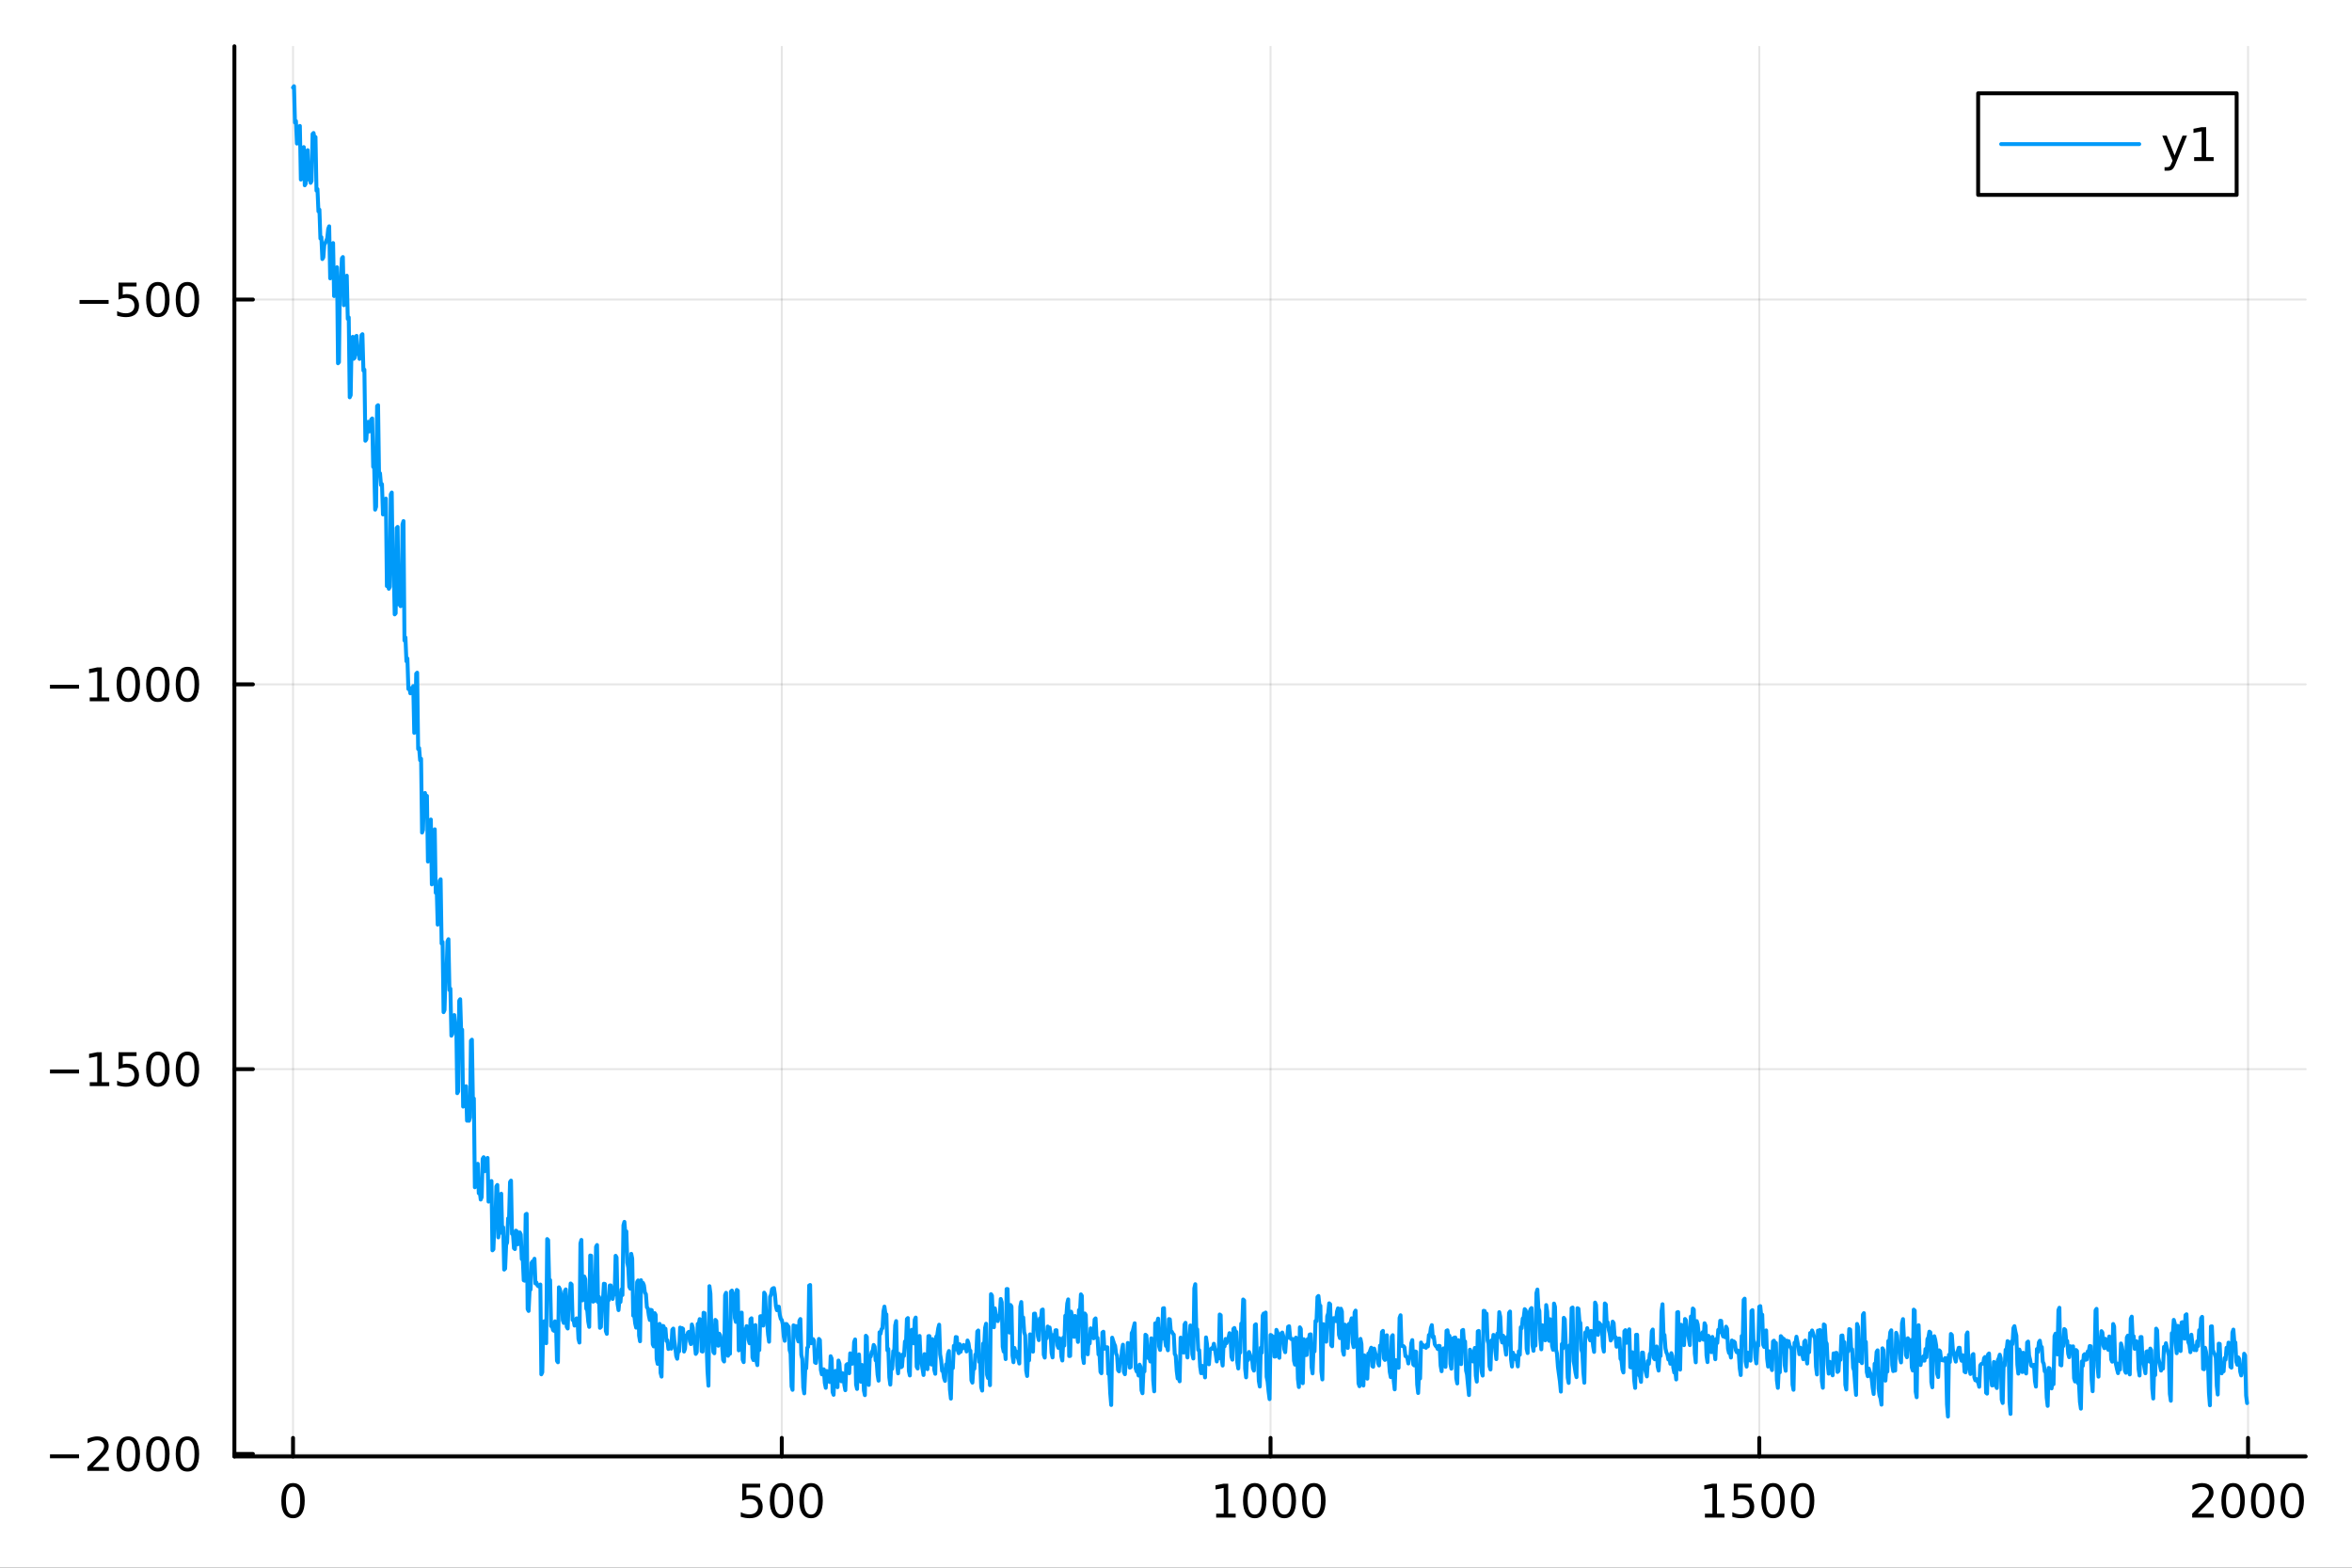 <?xml version="1.0" encoding="utf-8"?>
<svg xmlns="http://www.w3.org/2000/svg" xmlns:xlink="http://www.w3.org/1999/xlink" width="600" height="400" viewBox="0 0 2400 1600">
<rect x="0" y="0" width="2400" height="1600" fill="#333333" stroke="none"/>
<defs>
  <clipPath id="clip250">
    <rect x="0" y="0" width="2400" height="1600"/>
  </clipPath>
</defs>
<path clip-path="url(#clip250)" d="M0 1600 L2400 1600 L2400 0 L0 0  Z" fill="#ffffff" fill-rule="evenodd" fill-opacity="1"/>
<defs>
  <clipPath id="clip251">
    <rect x="480" y="0" width="1681" height="1600"/>
  </clipPath>
</defs>
<path clip-path="url(#clip250)" d="M239.19 1486.45 L2352.76 1486.45 L2352.76 47.244 L239.19 47.244  Z" fill="#ffffff" fill-rule="evenodd" fill-opacity="1"/>
<defs>
  <clipPath id="clip252">
    <rect x="239" y="47" width="2115" height="1440"/>
  </clipPath>
</defs>
<polyline clip-path="url(#clip252)" style="stroke:#000000; stroke-linecap:round; stroke-linejoin:round; stroke-width:2; stroke-opacity:0.1; fill:none" points="299.008,1486.45 299.008,47.244 "/>
<polyline clip-path="url(#clip252)" style="stroke:#000000; stroke-linecap:round; stroke-linejoin:round; stroke-width:2; stroke-opacity:0.1; fill:none" points="797.74,1486.45 797.74,47.244 "/>
<polyline clip-path="url(#clip252)" style="stroke:#000000; stroke-linecap:round; stroke-linejoin:round; stroke-width:2; stroke-opacity:0.1; fill:none" points="1296.47,1486.45 1296.47,47.244 "/>
<polyline clip-path="url(#clip252)" style="stroke:#000000; stroke-linecap:round; stroke-linejoin:round; stroke-width:2; stroke-opacity:0.1; fill:none" points="1795.2,1486.45 1795.2,47.244 "/>
<polyline clip-path="url(#clip252)" style="stroke:#000000; stroke-linecap:round; stroke-linejoin:round; stroke-width:2; stroke-opacity:0.1; fill:none" points="2293.94,1486.45 2293.94,47.244 "/>
<polyline clip-path="url(#clip250)" style="stroke:#000000; stroke-linecap:round; stroke-linejoin:round; stroke-width:4; stroke-opacity:1; fill:none" points="239.19,1486.45 2352.76,1486.45 "/>
<polyline clip-path="url(#clip250)" style="stroke:#000000; stroke-linecap:round; stroke-linejoin:round; stroke-width:4; stroke-opacity:1; fill:none" points="299.008,1486.45 299.008,1467.55 "/>
<polyline clip-path="url(#clip250)" style="stroke:#000000; stroke-linecap:round; stroke-linejoin:round; stroke-width:4; stroke-opacity:1; fill:none" points="797.74,1486.45 797.74,1467.55 "/>
<polyline clip-path="url(#clip250)" style="stroke:#000000; stroke-linecap:round; stroke-linejoin:round; stroke-width:4; stroke-opacity:1; fill:none" points="1296.47,1486.45 1296.47,1467.55 "/>
<polyline clip-path="url(#clip250)" style="stroke:#000000; stroke-linecap:round; stroke-linejoin:round; stroke-width:4; stroke-opacity:1; fill:none" points="1795.2,1486.45 1795.2,1467.55 "/>
<polyline clip-path="url(#clip250)" style="stroke:#000000; stroke-linecap:round; stroke-linejoin:round; stroke-width:4; stroke-opacity:1; fill:none" points="2293.94,1486.45 2293.94,1467.55 "/>
<path clip-path="url(#clip250)" d="M299.008 1517.37 Q295.397 1517.37 293.568 1520.93 Q291.763 1524.47 291.763 1531.6 Q291.763 1538.71 293.568 1542.27 Q295.397 1545.82 299.008 1545.82 Q302.643 1545.82 304.448 1542.27 Q306.277 1538.71 306.277 1531.6 Q306.277 1524.47 304.448 1520.93 Q302.643 1517.37 299.008 1517.37 M299.008 1513.66 Q304.818 1513.66 307.874 1518.27 Q310.953 1522.85 310.953 1531.6 Q310.953 1540.33 307.874 1544.94 Q304.818 1549.52 299.008 1549.52 Q293.198 1549.52 290.119 1544.94 Q287.064 1540.33 287.064 1531.6 Q287.064 1522.85 290.119 1518.27 Q293.198 1513.66 299.008 1513.66 Z" fill="#000000" fill-rule="nonzero" fill-opacity="1" /><path clip-path="url(#clip250)" d="M757.358 1514.29 L775.715 1514.29 L775.715 1518.22 L761.641 1518.22 L761.641 1526.7 Q762.659 1526.35 763.678 1526.19 Q764.696 1526 765.715 1526 Q771.502 1526 774.881 1529.17 Q778.261 1532.34 778.261 1537.76 Q778.261 1543.34 774.789 1546.44 Q771.317 1549.52 764.997 1549.52 Q762.821 1549.52 760.553 1549.15 Q758.307 1548.78 755.9 1548.04 L755.9 1543.34 Q757.983 1544.47 760.206 1545.03 Q762.428 1545.58 764.905 1545.58 Q768.909 1545.58 771.247 1543.48 Q773.585 1541.37 773.585 1537.76 Q773.585 1534.15 771.247 1532.04 Q768.909 1529.94 764.905 1529.94 Q763.03 1529.94 761.155 1530.35 Q759.303 1530.77 757.358 1531.65 L757.358 1514.29 Z" fill="#000000" fill-rule="nonzero" fill-opacity="1" /><path clip-path="url(#clip250)" d="M797.474 1517.37 Q793.863 1517.37 792.034 1520.93 Q790.229 1524.47 790.229 1531.6 Q790.229 1538.71 792.034 1542.27 Q793.863 1545.82 797.474 1545.82 Q801.108 1545.82 802.914 1542.27 Q804.742 1538.71 804.742 1531.6 Q804.742 1524.47 802.914 1520.93 Q801.108 1517.37 797.474 1517.37 M797.474 1513.66 Q803.284 1513.66 806.34 1518.27 Q809.418 1522.85 809.418 1531.6 Q809.418 1540.33 806.34 1544.94 Q803.284 1549.52 797.474 1549.52 Q791.664 1549.52 788.585 1544.94 Q785.529 1540.33 785.529 1531.6 Q785.529 1522.85 788.585 1518.27 Q791.664 1513.66 797.474 1513.66 Z" fill="#000000" fill-rule="nonzero" fill-opacity="1" /><path clip-path="url(#clip250)" d="M827.636 1517.37 Q824.025 1517.37 822.196 1520.93 Q820.39 1524.47 820.39 1531.6 Q820.39 1538.71 822.196 1542.27 Q824.025 1545.82 827.636 1545.82 Q831.27 1545.82 833.076 1542.27 Q834.904 1538.71 834.904 1531.6 Q834.904 1524.47 833.076 1520.93 Q831.27 1517.37 827.636 1517.37 M827.636 1513.66 Q833.446 1513.66 836.501 1518.27 Q839.58 1522.85 839.58 1531.6 Q839.58 1540.33 836.501 1544.94 Q833.446 1549.52 827.636 1549.52 Q821.826 1549.52 818.747 1544.94 Q815.691 1540.33 815.691 1531.6 Q815.691 1522.85 818.747 1518.27 Q821.826 1513.66 827.636 1513.66 Z" fill="#000000" fill-rule="nonzero" fill-opacity="1" /><path clip-path="url(#clip250)" d="M1241 1544.91 L1248.64 1544.91 L1248.64 1518.55 L1240.33 1520.21 L1240.33 1515.95 L1248.59 1514.29 L1253.27 1514.29 L1253.27 1544.91 L1260.9 1544.91 L1260.9 1548.85 L1241 1548.85 L1241 1544.91 Z" fill="#000000" fill-rule="nonzero" fill-opacity="1" /><path clip-path="url(#clip250)" d="M1280.35 1517.37 Q1276.74 1517.37 1274.91 1520.93 Q1273.1 1524.47 1273.1 1531.6 Q1273.1 1538.71 1274.91 1542.27 Q1276.74 1545.82 1280.35 1545.82 Q1283.98 1545.82 1285.79 1542.27 Q1287.62 1538.71 1287.62 1531.6 Q1287.62 1524.47 1285.79 1520.93 Q1283.98 1517.37 1280.35 1517.37 M1280.35 1513.66 Q1286.16 1513.66 1289.21 1518.27 Q1292.29 1522.85 1292.29 1531.6 Q1292.29 1540.33 1289.21 1544.94 Q1286.16 1549.52 1280.35 1549.52 Q1274.54 1549.52 1271.46 1544.94 Q1268.4 1540.33 1268.4 1531.6 Q1268.4 1522.85 1271.46 1518.27 Q1274.54 1513.66 1280.35 1513.66 Z" fill="#000000" fill-rule="nonzero" fill-opacity="1" /><path clip-path="url(#clip250)" d="M1310.51 1517.37 Q1306.9 1517.37 1305.07 1520.93 Q1303.27 1524.47 1303.27 1531.6 Q1303.27 1538.71 1305.07 1542.27 Q1306.9 1545.82 1310.51 1545.82 Q1314.15 1545.82 1315.95 1542.27 Q1317.78 1538.71 1317.78 1531.6 Q1317.78 1524.47 1315.95 1520.93 Q1314.15 1517.37 1310.51 1517.37 M1310.51 1513.66 Q1316.32 1513.66 1319.38 1518.27 Q1322.46 1522.85 1322.46 1531.6 Q1322.46 1540.33 1319.38 1544.94 Q1316.32 1549.52 1310.51 1549.52 Q1304.7 1549.52 1301.62 1544.94 Q1298.57 1540.33 1298.57 1531.6 Q1298.57 1522.85 1301.62 1518.27 Q1304.7 1513.66 1310.51 1513.66 Z" fill="#000000" fill-rule="nonzero" fill-opacity="1" /><path clip-path="url(#clip250)" d="M1340.67 1517.37 Q1337.06 1517.37 1335.23 1520.93 Q1333.43 1524.47 1333.43 1531.6 Q1333.43 1538.71 1335.23 1542.27 Q1337.06 1545.82 1340.67 1545.82 Q1344.31 1545.82 1346.11 1542.27 Q1347.94 1538.71 1347.94 1531.6 Q1347.94 1524.47 1346.11 1520.93 Q1344.31 1517.37 1340.67 1517.37 M1340.67 1513.66 Q1346.48 1513.66 1349.54 1518.27 Q1352.62 1522.85 1352.62 1531.6 Q1352.62 1540.33 1349.54 1544.94 Q1346.48 1549.52 1340.67 1549.52 Q1334.86 1549.52 1331.78 1544.94 Q1328.73 1540.33 1328.73 1531.6 Q1328.73 1522.85 1331.78 1518.27 Q1334.86 1513.66 1340.67 1513.66 Z" fill="#000000" fill-rule="nonzero" fill-opacity="1" /><path clip-path="url(#clip250)" d="M1739.73 1544.91 L1747.37 1544.91 L1747.37 1518.55 L1739.06 1520.21 L1739.06 1515.95 L1747.32 1514.29 L1752 1514.29 L1752 1544.91 L1759.64 1544.91 L1759.64 1548.85 L1739.73 1548.85 L1739.73 1544.91 Z" fill="#000000" fill-rule="nonzero" fill-opacity="1" /><path clip-path="url(#clip250)" d="M1769.13 1514.29 L1787.48 1514.29 L1787.48 1518.22 L1773.41 1518.22 L1773.41 1526.7 Q1774.43 1526.35 1775.45 1526.19 Q1776.47 1526 1777.48 1526 Q1783.27 1526 1786.65 1529.17 Q1790.03 1532.34 1790.03 1537.76 Q1790.03 1543.34 1786.56 1546.44 Q1783.09 1549.52 1776.77 1549.52 Q1774.59 1549.52 1772.32 1549.15 Q1770.08 1548.78 1767.67 1548.04 L1767.67 1543.34 Q1769.75 1544.47 1771.97 1545.03 Q1774.2 1545.58 1776.67 1545.58 Q1780.68 1545.58 1783.02 1543.48 Q1785.35 1541.37 1785.35 1537.76 Q1785.35 1534.15 1783.02 1532.04 Q1780.68 1529.94 1776.67 1529.94 Q1774.8 1529.94 1772.92 1530.35 Q1771.07 1530.77 1769.13 1531.65 L1769.13 1514.29 Z" fill="#000000" fill-rule="nonzero" fill-opacity="1" /><path clip-path="url(#clip250)" d="M1809.24 1517.37 Q1805.63 1517.37 1803.8 1520.93 Q1802 1524.47 1802 1531.6 Q1802 1538.71 1803.8 1542.27 Q1805.63 1545.82 1809.24 1545.82 Q1812.88 1545.82 1814.68 1542.27 Q1816.51 1538.71 1816.51 1531.6 Q1816.51 1524.47 1814.68 1520.93 Q1812.88 1517.37 1809.24 1517.37 M1809.24 1513.66 Q1815.05 1513.66 1818.11 1518.27 Q1821.19 1522.85 1821.19 1531.6 Q1821.19 1540.33 1818.11 1544.94 Q1815.05 1549.52 1809.24 1549.52 Q1803.43 1549.52 1800.35 1544.94 Q1797.3 1540.33 1797.3 1531.6 Q1797.3 1522.85 1800.35 1518.27 Q1803.43 1513.66 1809.24 1513.66 Z" fill="#000000" fill-rule="nonzero" fill-opacity="1" /><path clip-path="url(#clip250)" d="M1839.4 1517.37 Q1835.79 1517.37 1833.97 1520.93 Q1832.16 1524.47 1832.16 1531.6 Q1832.16 1538.71 1833.97 1542.27 Q1835.79 1545.82 1839.4 1545.82 Q1843.04 1545.82 1844.84 1542.27 Q1846.67 1538.71 1846.67 1531.6 Q1846.67 1524.47 1844.84 1520.93 Q1843.04 1517.37 1839.4 1517.37 M1839.4 1513.66 Q1845.21 1513.66 1848.27 1518.27 Q1851.35 1522.85 1851.35 1531.6 Q1851.35 1540.33 1848.27 1544.94 Q1845.21 1549.52 1839.4 1549.52 Q1833.59 1549.52 1830.52 1544.94 Q1827.46 1540.33 1827.46 1531.6 Q1827.46 1522.85 1830.52 1518.27 Q1833.59 1513.66 1839.4 1513.66 Z" fill="#000000" fill-rule="nonzero" fill-opacity="1" /><path clip-path="url(#clip250)" d="M2242.55 1544.91 L2258.87 1544.91 L2258.87 1548.85 L2236.92 1548.85 L2236.92 1544.91 Q2239.58 1542.16 2244.17 1537.53 Q2248.77 1532.88 2249.95 1531.53 Q2252.2 1529.01 2253.08 1527.27 Q2253.98 1525.51 2253.98 1523.82 Q2253.98 1521.07 2252.04 1519.33 Q2250.12 1517.6 2247.01 1517.6 Q2244.82 1517.6 2242.36 1518.36 Q2239.93 1519.13 2237.15 1520.68 L2237.15 1515.95 Q2239.98 1514.82 2242.43 1514.24 Q2244.88 1513.66 2246.92 1513.66 Q2252.29 1513.66 2255.49 1516.35 Q2258.68 1519.03 2258.68 1523.52 Q2258.68 1525.65 2257.87 1527.57 Q2257.08 1529.47 2254.98 1532.07 Q2254.4 1532.74 2251.3 1535.95 Q2248.19 1539.15 2242.55 1544.91 Z" fill="#000000" fill-rule="nonzero" fill-opacity="1" /><path clip-path="url(#clip250)" d="M2278.68 1517.37 Q2275.07 1517.37 2273.24 1520.93 Q2271.44 1524.47 2271.44 1531.6 Q2271.44 1538.71 2273.24 1542.27 Q2275.07 1545.82 2278.68 1545.82 Q2282.32 1545.82 2284.12 1542.27 Q2285.95 1538.71 2285.95 1531.6 Q2285.95 1524.47 2284.12 1520.93 Q2282.32 1517.37 2278.68 1517.37 M2278.68 1513.66 Q2284.49 1513.66 2287.55 1518.27 Q2290.63 1522.85 2290.63 1531.6 Q2290.63 1540.33 2287.55 1544.94 Q2284.49 1549.52 2278.68 1549.52 Q2272.87 1549.52 2269.79 1544.94 Q2266.74 1540.33 2266.74 1531.6 Q2266.74 1522.85 2269.79 1518.27 Q2272.87 1513.66 2278.68 1513.66 Z" fill="#000000" fill-rule="nonzero" fill-opacity="1" /><path clip-path="url(#clip250)" d="M2308.84 1517.37 Q2305.23 1517.37 2303.4 1520.93 Q2301.6 1524.47 2301.6 1531.6 Q2301.6 1538.71 2303.4 1542.27 Q2305.23 1545.82 2308.84 1545.82 Q2312.48 1545.82 2314.28 1542.27 Q2316.11 1538.71 2316.11 1531.6 Q2316.11 1524.47 2314.28 1520.93 Q2312.48 1517.37 2308.84 1517.37 M2308.84 1513.66 Q2314.65 1513.66 2317.71 1518.27 Q2320.79 1522.85 2320.79 1531.6 Q2320.79 1540.33 2317.71 1544.94 Q2314.65 1549.52 2308.84 1549.52 Q2303.03 1549.52 2299.95 1544.94 Q2296.9 1540.33 2296.9 1531.6 Q2296.9 1522.85 2299.95 1518.27 Q2303.03 1513.66 2308.84 1513.66 Z" fill="#000000" fill-rule="nonzero" fill-opacity="1" /><path clip-path="url(#clip250)" d="M2339 1517.37 Q2335.39 1517.37 2333.56 1520.93 Q2331.76 1524.47 2331.76 1531.6 Q2331.76 1538.71 2333.56 1542.27 Q2335.39 1545.82 2339 1545.82 Q2342.64 1545.82 2344.44 1542.27 Q2346.27 1538.71 2346.27 1531.6 Q2346.27 1524.47 2344.44 1520.93 Q2342.64 1517.37 2339 1517.37 M2339 1513.66 Q2344.81 1513.66 2347.87 1518.27 Q2350.95 1522.85 2350.95 1531.6 Q2350.95 1540.33 2347.87 1544.94 Q2344.81 1549.52 2339 1549.52 Q2333.19 1549.52 2330.12 1544.94 Q2327.06 1540.33 2327.06 1531.6 Q2327.06 1522.85 2330.12 1518.27 Q2333.19 1513.66 2339 1513.66 Z" fill="#000000" fill-rule="nonzero" fill-opacity="1" /><polyline clip-path="url(#clip252)" style="stroke:#000000; stroke-linecap:round; stroke-linejoin:round; stroke-width:2; stroke-opacity:0.1; fill:none" points="239.19,1483.92 2352.76,1483.92 "/>
<polyline clip-path="url(#clip252)" style="stroke:#000000; stroke-linecap:round; stroke-linejoin:round; stroke-width:2; stroke-opacity:0.1; fill:none" points="239.19,1091.19 2352.76,1091.19 "/>
<polyline clip-path="url(#clip252)" style="stroke:#000000; stroke-linecap:round; stroke-linejoin:round; stroke-width:2; stroke-opacity:0.1; fill:none" points="239.19,698.456 2352.76,698.456 "/>
<polyline clip-path="url(#clip252)" style="stroke:#000000; stroke-linecap:round; stroke-linejoin:round; stroke-width:2; stroke-opacity:0.1; fill:none" points="239.19,305.722 2352.76,305.722 "/>
<polyline clip-path="url(#clip250)" style="stroke:#000000; stroke-linecap:round; stroke-linejoin:round; stroke-width:4; stroke-opacity:1; fill:none" points="239.19,1486.45 239.19,47.244 "/>
<polyline clip-path="url(#clip250)" style="stroke:#000000; stroke-linecap:round; stroke-linejoin:round; stroke-width:4; stroke-opacity:1; fill:none" points="239.19,1483.92 258.088,1483.92 "/>
<polyline clip-path="url(#clip250)" style="stroke:#000000; stroke-linecap:round; stroke-linejoin:round; stroke-width:4; stroke-opacity:1; fill:none" points="239.19,1091.19 258.088,1091.19 "/>
<polyline clip-path="url(#clip250)" style="stroke:#000000; stroke-linecap:round; stroke-linejoin:round; stroke-width:4; stroke-opacity:1; fill:none" points="239.19,698.456 258.088,698.456 "/>
<polyline clip-path="url(#clip250)" style="stroke:#000000; stroke-linecap:round; stroke-linejoin:round; stroke-width:4; stroke-opacity:1; fill:none" points="239.19,305.722 258.088,305.722 "/>
<path clip-path="url(#clip250)" d="M50.992 1484.38 L80.668 1484.38 L80.668 1488.31 L50.992 1488.31 L50.992 1484.38 Z" fill="#000000" fill-rule="nonzero" fill-opacity="1" /><path clip-path="url(#clip250)" d="M94.788 1497.27 L111.108 1497.27 L111.108 1501.2 L89.163 1501.2 L89.163 1497.27 Q91.825 1494.51 96.409 1489.89 Q101.015 1485.23 102.196 1483.89 Q104.441 1481.37 105.321 1479.63 Q106.223 1477.87 106.223 1476.18 Q106.223 1473.43 104.279 1471.69 Q102.358 1469.95 99.256 1469.95 Q97.057 1469.95 94.603 1470.72 Q92.172 1471.48 89.395 1473.03 L89.395 1468.31 Q92.219 1467.18 94.672 1466.6 Q97.126 1466.02 99.163 1466.02 Q104.534 1466.02 107.728 1468.7 Q110.922 1471.39 110.922 1475.88 Q110.922 1478.01 110.112 1479.93 Q109.325 1481.83 107.219 1484.42 Q106.64 1485.09 103.538 1488.31 Q100.436 1491.51 94.788 1497.27 Z" fill="#000000" fill-rule="nonzero" fill-opacity="1" /><path clip-path="url(#clip250)" d="M130.922 1469.72 Q127.311 1469.72 125.482 1473.29 Q123.677 1476.83 123.677 1483.96 Q123.677 1491.07 125.482 1494.63 Q127.311 1498.17 130.922 1498.17 Q134.556 1498.17 136.362 1494.63 Q138.191 1491.07 138.191 1483.96 Q138.191 1476.83 136.362 1473.29 Q134.556 1469.72 130.922 1469.72 M130.922 1466.02 Q136.732 1466.02 139.788 1470.63 Q142.867 1475.21 142.867 1483.96 Q142.867 1492.69 139.788 1497.29 Q136.732 1501.88 130.922 1501.88 Q125.112 1501.88 122.033 1497.29 Q118.978 1492.69 118.978 1483.96 Q118.978 1475.21 122.033 1470.63 Q125.112 1466.02 130.922 1466.02 Z" fill="#000000" fill-rule="nonzero" fill-opacity="1" /><path clip-path="url(#clip250)" d="M161.084 1469.72 Q157.473 1469.72 155.644 1473.29 Q153.839 1476.83 153.839 1483.96 Q153.839 1491.07 155.644 1494.63 Q157.473 1498.17 161.084 1498.17 Q164.718 1498.17 166.524 1494.63 Q168.353 1491.07 168.353 1483.96 Q168.353 1476.83 166.524 1473.29 Q164.718 1469.72 161.084 1469.72 M161.084 1466.02 Q166.894 1466.02 169.95 1470.63 Q173.029 1475.21 173.029 1483.96 Q173.029 1492.69 169.95 1497.29 Q166.894 1501.88 161.084 1501.88 Q155.274 1501.88 152.195 1497.29 Q149.14 1492.69 149.14 1483.96 Q149.14 1475.21 152.195 1470.63 Q155.274 1466.02 161.084 1466.02 Z" fill="#000000" fill-rule="nonzero" fill-opacity="1" /><path clip-path="url(#clip250)" d="M191.246 1469.72 Q187.635 1469.72 185.806 1473.29 Q184.001 1476.83 184.001 1483.96 Q184.001 1491.07 185.806 1494.63 Q187.635 1498.17 191.246 1498.17 Q194.88 1498.17 196.686 1494.63 Q198.514 1491.07 198.514 1483.96 Q198.514 1476.83 196.686 1473.29 Q194.88 1469.72 191.246 1469.72 M191.246 1466.02 Q197.056 1466.02 200.112 1470.63 Q203.19 1475.21 203.19 1483.96 Q203.19 1492.69 200.112 1497.29 Q197.056 1501.88 191.246 1501.88 Q185.436 1501.88 182.357 1497.29 Q179.302 1492.69 179.302 1483.96 Q179.302 1475.21 182.357 1470.63 Q185.436 1466.02 191.246 1466.02 Z" fill="#000000" fill-rule="nonzero" fill-opacity="1" /><path clip-path="url(#clip250)" d="M50.992 1091.64 L80.668 1091.64 L80.668 1095.58 L50.992 1095.58 L50.992 1091.64 Z" fill="#000000" fill-rule="nonzero" fill-opacity="1" /><path clip-path="url(#clip250)" d="M91.571 1104.54 L99.21 1104.54 L99.21 1078.17 L90.899 1079.84 L90.899 1075.58 L99.163 1073.91 L103.839 1073.91 L103.839 1104.54 L111.478 1104.54 L111.478 1108.47 L91.571 1108.47 L91.571 1104.54 Z" fill="#000000" fill-rule="nonzero" fill-opacity="1" /><path clip-path="url(#clip250)" d="M120.969 1073.91 L139.325 1073.91 L139.325 1077.85 L125.251 1077.85 L125.251 1086.32 Q126.27 1085.97 127.288 1085.81 Q128.307 1085.62 129.325 1085.62 Q135.112 1085.62 138.492 1088.79 Q141.871 1091.97 141.871 1097.38 Q141.871 1102.96 138.399 1106.06 Q134.927 1109.14 128.607 1109.14 Q126.432 1109.14 124.163 1108.77 Q121.918 1108.4 119.51 1107.66 L119.51 1102.96 Q121.594 1104.1 123.816 1104.65 Q126.038 1105.21 128.515 1105.21 Q132.519 1105.21 134.857 1103.1 Q137.195 1100.99 137.195 1097.38 Q137.195 1093.77 134.857 1091.67 Q132.519 1089.56 128.515 1089.56 Q126.64 1089.56 124.765 1089.98 Q122.913 1090.39 120.969 1091.27 L120.969 1073.91 Z" fill="#000000" fill-rule="nonzero" fill-opacity="1" /><path clip-path="url(#clip250)" d="M161.084 1076.99 Q157.473 1076.99 155.644 1080.55 Q153.839 1084.1 153.839 1091.23 Q153.839 1098.33 155.644 1101.9 Q157.473 1105.44 161.084 1105.44 Q164.718 1105.44 166.524 1101.9 Q168.353 1098.33 168.353 1091.23 Q168.353 1084.1 166.524 1080.55 Q164.718 1076.99 161.084 1076.99 M161.084 1073.29 Q166.894 1073.29 169.95 1077.89 Q173.029 1082.48 173.029 1091.23 Q173.029 1099.95 169.95 1104.56 Q166.894 1109.14 161.084 1109.14 Q155.274 1109.14 152.195 1104.56 Q149.14 1099.95 149.14 1091.23 Q149.14 1082.48 152.195 1077.89 Q155.274 1073.29 161.084 1073.29 Z" fill="#000000" fill-rule="nonzero" fill-opacity="1" /><path clip-path="url(#clip250)" d="M191.246 1076.99 Q187.635 1076.99 185.806 1080.55 Q184.001 1084.1 184.001 1091.23 Q184.001 1098.33 185.806 1101.9 Q187.635 1105.44 191.246 1105.44 Q194.88 1105.44 196.686 1101.9 Q198.514 1098.33 198.514 1091.23 Q198.514 1084.1 196.686 1080.55 Q194.88 1076.99 191.246 1076.99 M191.246 1073.29 Q197.056 1073.29 200.112 1077.89 Q203.19 1082.48 203.19 1091.23 Q203.19 1099.95 200.112 1104.56 Q197.056 1109.14 191.246 1109.14 Q185.436 1109.14 182.357 1104.56 Q179.302 1099.95 179.302 1091.23 Q179.302 1082.48 182.357 1077.89 Q185.436 1073.29 191.246 1073.29 Z" fill="#000000" fill-rule="nonzero" fill-opacity="1" /><path clip-path="url(#clip250)" d="M50.992 698.908 L80.668 698.908 L80.668 702.843 L50.992 702.843 L50.992 698.908 Z" fill="#000000" fill-rule="nonzero" fill-opacity="1" /><path clip-path="url(#clip250)" d="M91.571 711.801 L99.21 711.801 L99.21 685.436 L90.899 687.102 L90.899 682.843 L99.163 681.176 L103.839 681.176 L103.839 711.801 L111.478 711.801 L111.478 715.736 L91.571 715.736 L91.571 711.801 Z" fill="#000000" fill-rule="nonzero" fill-opacity="1" /><path clip-path="url(#clip250)" d="M130.922 684.255 Q127.311 684.255 125.482 687.82 Q123.677 691.362 123.677 698.491 Q123.677 705.598 125.482 709.162 Q127.311 712.704 130.922 712.704 Q134.556 712.704 136.362 709.162 Q138.191 705.598 138.191 698.491 Q138.191 691.362 136.362 687.82 Q134.556 684.255 130.922 684.255 M130.922 680.552 Q136.732 680.552 139.788 685.158 Q142.867 689.741 142.867 698.491 Q142.867 707.218 139.788 711.824 Q136.732 716.408 130.922 716.408 Q125.112 716.408 122.033 711.824 Q118.978 707.218 118.978 698.491 Q118.978 689.741 122.033 685.158 Q125.112 680.552 130.922 680.552 Z" fill="#000000" fill-rule="nonzero" fill-opacity="1" /><path clip-path="url(#clip250)" d="M161.084 684.255 Q157.473 684.255 155.644 687.82 Q153.839 691.362 153.839 698.491 Q153.839 705.598 155.644 709.162 Q157.473 712.704 161.084 712.704 Q164.718 712.704 166.524 709.162 Q168.353 705.598 168.353 698.491 Q168.353 691.362 166.524 687.82 Q164.718 684.255 161.084 684.255 M161.084 680.552 Q166.894 680.552 169.95 685.158 Q173.029 689.741 173.029 698.491 Q173.029 707.218 169.95 711.824 Q166.894 716.408 161.084 716.408 Q155.274 716.408 152.195 711.824 Q149.14 707.218 149.14 698.491 Q149.14 689.741 152.195 685.158 Q155.274 680.552 161.084 680.552 Z" fill="#000000" fill-rule="nonzero" fill-opacity="1" /><path clip-path="url(#clip250)" d="M191.246 684.255 Q187.635 684.255 185.806 687.82 Q184.001 691.362 184.001 698.491 Q184.001 705.598 185.806 709.162 Q187.635 712.704 191.246 712.704 Q194.88 712.704 196.686 709.162 Q198.514 705.598 198.514 698.491 Q198.514 691.362 196.686 687.82 Q194.88 684.255 191.246 684.255 M191.246 680.552 Q197.056 680.552 200.112 685.158 Q203.19 689.741 203.19 698.491 Q203.19 707.218 200.112 711.824 Q197.056 716.408 191.246 716.408 Q185.436 716.408 182.357 711.824 Q179.302 707.218 179.302 698.491 Q179.302 689.741 182.357 685.158 Q185.436 680.552 191.246 680.552 Z" fill="#000000" fill-rule="nonzero" fill-opacity="1" /><path clip-path="url(#clip250)" d="M81.154 306.174 L110.83 306.174 L110.83 310.109 L81.154 310.109 L81.154 306.174 Z" fill="#000000" fill-rule="nonzero" fill-opacity="1" /><path clip-path="url(#clip250)" d="M120.969 288.442 L139.325 288.442 L139.325 292.378 L125.251 292.378 L125.251 300.85 Q126.27 300.503 127.288 300.341 Q128.307 300.155 129.325 300.155 Q135.112 300.155 138.492 303.327 Q141.871 306.498 141.871 311.915 Q141.871 317.493 138.399 320.595 Q134.927 323.674 128.607 323.674 Q126.432 323.674 124.163 323.303 Q121.918 322.933 119.51 322.192 L119.51 317.493 Q121.594 318.627 123.816 319.183 Q126.038 319.739 128.515 319.739 Q132.519 319.739 134.857 317.632 Q137.195 315.526 137.195 311.915 Q137.195 308.303 134.857 306.197 Q132.519 304.091 128.515 304.091 Q126.64 304.091 124.765 304.507 Q122.913 304.924 120.969 305.803 L120.969 288.442 Z" fill="#000000" fill-rule="nonzero" fill-opacity="1" /><path clip-path="url(#clip250)" d="M161.084 291.521 Q157.473 291.521 155.644 295.086 Q153.839 298.628 153.839 305.757 Q153.839 312.864 155.644 316.428 Q157.473 319.97 161.084 319.97 Q164.718 319.97 166.524 316.428 Q168.353 312.864 168.353 305.757 Q168.353 298.628 166.524 295.086 Q164.718 291.521 161.084 291.521 M161.084 287.817 Q166.894 287.817 169.95 292.424 Q173.029 297.007 173.029 305.757 Q173.029 314.484 169.95 319.09 Q166.894 323.674 161.084 323.674 Q155.274 323.674 152.195 319.09 Q149.14 314.484 149.14 305.757 Q149.14 297.007 152.195 292.424 Q155.274 287.817 161.084 287.817 Z" fill="#000000" fill-rule="nonzero" fill-opacity="1" /><path clip-path="url(#clip250)" d="M191.246 291.521 Q187.635 291.521 185.806 295.086 Q184.001 298.628 184.001 305.757 Q184.001 312.864 185.806 316.428 Q187.635 319.97 191.246 319.97 Q194.88 319.97 196.686 316.428 Q198.514 312.864 198.514 305.757 Q198.514 298.628 196.686 295.086 Q194.88 291.521 191.246 291.521 M191.246 287.817 Q197.056 287.817 200.112 292.424 Q203.19 297.007 203.19 305.757 Q203.19 314.484 200.112 319.09 Q197.056 323.674 191.246 323.674 Q185.436 323.674 182.357 319.09 Q179.302 314.484 179.302 305.757 Q179.302 297.007 182.357 292.424 Q185.436 287.817 191.246 287.817 Z" fill="#000000" fill-rule="nonzero" fill-opacity="1" /><polyline clip-path="url(#clip252)" style="stroke:#009af9; stroke-linecap:round; stroke-linejoin:round; stroke-width:4; stroke-opacity:1; fill:none" points="299.008,89.389 300.006,87.976 301.003,125.128 302.001,123.539 302.998,146.543 303.996,145.258 304.993,130.096 305.991,128.507 306.988,183.274 307.985,181.16 308.983,151.705 309.98,150.141 310.978,189.121 311.975,187.392 312.973,154.663 313.97,153.258 314.968,183.167 315.965,181.747 316.963,186.622 317.96,184.719 318.958,136.773 319.955,135.729 320.952,141.178 321.95,139.873 322.947,194.552 323.945,192.995 324.942,215.733 325.94,213.961 326.937,243.429 327.935,242.099 328.932,264.4 329.93,262.743 330.927,249.864 331.925,248.079 332.922,245.704 333.92,243.082 334.917,233.53 335.914,230.961 336.912,284.104 337.909,282.181 338.907,249.894 339.904,248.073 340.902,302.184 341.899,300.892 342.897,274.257 343.894,272.762 344.892,370.752 345.889,369.547 346.887,285.017 347.884,284.114 348.881,263.664 349.879,262.345 350.876,311.495 351.874,310.302 352.871,282.442 353.869,281.37 354.866,325.488 355.864,323.942 356.861,405.486 357.859,403.337 358.856,345.606 359.854,343.775 360.851,366.235 361.848,365.242 362.846,343.606 363.843,342.777 364.841,361.335 365.838,360.474 366.836,366.284 367.833,365.013 368.831,342.101 369.828,341.063 370.826,378.232 371.823,377.238 372.821,449.865 373.818,448.455 374.816,431.992 375.813,430.498 376.81,440.374 377.808,439.563 378.805,428.192 379.803,427.078 380.8,476.494 381.798,474.546 382.795,520.161 383.793,517.156 384.79,414.445 385.788,413.536 386.785,484.338 387.783,483.014 388.78,495.065 389.777,494.151 390.775,525.068 391.772,524.576 392.77,510.745 393.767,508.865 394.765,598.149 395.762,596.561 396.76,600.901 397.757,599.003 398.755,504.558 399.752,502.667 400.75,580.465 401.747,579.122 402.744,627.05 403.742,625.907 404.739,538.864 405.737,537.76 406.734,616.803 407.732,615.557 408.729,618.672 409.727,617.912 410.724,535.158 411.722,531.809 412.719,653.764 413.717,650.586 414.714,674.881 415.712,672.026 416.709,703.188 417.706,701.762 418.704,707.632 419.701,705.473 420.699,703.856 421.696,700.202 422.694,748.001 423.691,746.227 424.689,687.635 425.686,686.535 426.684,764.438 427.681,763.454 428.679,775.901 429.676,774.377 430.673,849.763 431.671,846.989 432.668,810.147 433.666,809.304 434.663,815.825 435.661,812.277 436.658,879.317 437.656,877.44 438.653,837.621 439.651,836.421 440.648,902.635 441.646,901.089 442.643,847.719 443.64,846.378 444.638,911.208 445.635,908.25 446.633,943.748 447.63,941.954 448.628,898.849 449.625,897.4 450.623,962.99 451.62,961.372 452.618,1033.01 453.615,1030.82 454.613,996.259 455.61,994.229 456.608,960.706 457.605,958.551 458.602,1010.5 459.6,1009.04 460.597,1057.03 461.595,1055.26 462.592,1037.41 463.59,1035.99 464.587,1046.1 465.585,1045.29 466.582,1115.73 467.58,1113.92 468.577,1021.34 469.575,1019.84 470.572,1052.61 471.569,1050.88 472.567,1129.4 473.564,1128.83 474.562,1110.26 475.559,1108.63 476.557,1143.8 477.554,1142.73 478.552,1143.89 479.549,1140.53 480.547,1062.19 481.544,1061.1 482.542,1122.6 483.539,1121.16 484.537,1211.74 485.534,1210.13 486.531,1188.71 487.529,1187.79 488.526,1217.85 489.524,1216.18 490.521,1224.29 491.519,1221.85 492.516,1182.7 493.514,1181.06 494.511,1195.35 495.509,1193.13 496.506,1184.27 497.504,1181.77 498.501,1226.4 499.498,1225.24 500.496,1208.08 501.493,1205.38 502.491,1276.12 503.488,1275 504.486,1249.98 505.483,1247.01 506.481,1210.83 507.478,1209.38 508.476,1262.87 509.473,1255.66 510.471,1220.1 511.468,1218.27 512.465,1258.48 513.463,1252.61 514.46,1295.77 515.458,1294.71 516.455,1270.6 517.453,1268.23 518.45,1243.5 519.448,1242.92 520.445,1206.37 521.443,1204.95 522.44,1259.27 523.438,1259.35 524.435,1273.9 525.433,1274.82 526.43,1256.02 527.427,1256.84 528.425,1269.96 529.422,1268.49 530.42,1257.84 531.417,1259.96 532.415,1285.05 533.412,1283.96 534.41,1306.66 535.407,1307.14 536.405,1239.48 537.402,1238.82 538.4,1336.06 539.397,1337.97 540.394,1317.28 541.392,1316.18 542.389,1288.87 543.387,1287.39 544.384,1287.76 545.382,1284.69 546.379,1309.93 547.377,1308.97 548.374,1311.81 549.372,1312.84 550.369,1313.08 551.367,1311 552.364,1402.66 553.361,1400.59 554.359,1350.77 555.356,1348.48 556.354,1369.41 557.351,1370.91 558.349,1264.59 559.346,1265.69 560.344,1307 561.341,1306.42 562.339,1353.43 563.336,1353.38 564.334,1357.49 565.331,1358.3 566.329,1348.56 567.326,1350.46 568.323,1388.92 569.321,1390.36 570.318,1313.82 571.316,1315.76 572.313,1320.93 573.311,1323.62 574.308,1347.52 575.306,1350.24 576.303,1317.83 577.301,1315.97 578.298,1354.18 579.296,1355.89 580.293,1327.31 581.29,1326.08 582.288,1309.92 583.285,1310.91 584.283,1347.14 585.28,1347.47 586.278,1352.92 587.275,1352.3 588.273,1345.52 589.27,1345.98 590.268,1366.53 591.265,1370.24 592.263,1269.03 593.26,1265.46 594.258,1327.19 595.255,1326.03 596.252,1302.86 597.25,1305.67 598.247,1335.65 599.245,1337.35 600.242,1348.78 601.24,1354.24 602.237,1281.39 603.235,1281.61 604.232,1325.81 605.23,1328.51 606.227,1320.74 607.225,1327.54 608.222,1272.43 609.219,1270.68 610.217,1329.04 611.214,1323.61 612.212,1355.23 613.209,1354.29 614.207,1325.35 615.204,1328.13 616.202,1310.17 617.199,1310.4 618.197,1358.42 619.194,1361.34 620.192,1324.48 621.189,1326.94 622.186,1311.99 623.184,1311.91 624.181,1318.04 625.179,1325.72 626.176,1319.75 627.174,1321.15 628.171,1281.68 629.169,1283.3 630.166,1330.61 631.164,1337.13 632.161,1325.88 633.159,1328.78 634.156,1316 635.154,1321.74 636.151,1250.6 637.148,1247.04 638.146,1259.82 639.143,1256.74 640.141,1288.82 641.138,1293.81 642.136,1313.24 643.133,1315.19 644.131,1279.65 645.128,1284.6 646.126,1342.75 647.123,1341.59 648.121,1350.55 649.118,1355.01 650.115,1308.48 651.113,1306.84 652.11,1363.14 653.108,1368.93 654.105,1306.62 655.103,1312.86 656.1,1309.39 657.098,1311.89 658.095,1319.4 659.093,1320.73 660.09,1334.2 661.088,1335.37 662.085,1342.66 663.082,1347.23 664.08,1336.85 665.077,1337.21 666.075,1371.95 667.072,1374.16 668.07,1340.2 669.067,1342 670.065,1386.9 671.062,1391.98 672.06,1352.68 673.057,1351.15 674.055,1401.12 675.052,1404.99 676.05,1353.18 677.047,1353.49 678.044,1358.4 679.042,1356.1 680.039,1368.59 681.037,1367.97 682.034,1376.8 683.032,1376.12 684.029,1373.03 685.027,1376.45 686.024,1357.18 687.022,1355.96 688.019,1367.74 689.017,1374.67 690.014,1383.95 691.011,1386.77 692.009,1378.25 693.006,1379.19 694.004,1354.93 695.001,1355.56 695.999,1355.54 696.996,1356.32 697.994,1379.41 698.991,1376.56 699.989,1363.1 700.986,1364.25 701.984,1360.03 702.981,1359.24 703.978,1368.86 704.976,1371.8 705.973,1351.78 706.971,1355.21 707.968,1368.96 708.966,1371.65 709.963,1381.81 710.961,1380.16 711.958,1351.21 712.956,1351.55 713.953,1346.28 714.951,1347.33 715.948,1379.08 716.946,1379.45 717.943,1339.8 718.94,1340.2 719.938,1365.4 720.935,1368.94 721.933,1399.37 722.93,1414.27 723.928,1312.68 724.925,1320.3 725.923,1357.95 726.92,1362.34 727.918,1379.86 728.915,1381.19 729.913,1347.07 730.91,1348.15 731.907,1370.74 732.905,1373.48 733.902,1361.13 734.9,1362.79 735.897,1368.47 736.895,1374.4 737.892,1387.95 738.89,1389.59 739.887,1321.9 740.885,1319.44 741.882,1378.25 742.88,1383.73 743.877,1369.31 744.875,1381.7 745.872,1318.15 746.869,1317.17 747.867,1319.8 748.864,1321.45 749.862,1345.06 750.859,1349.15 751.857,1316.53 752.854,1317.31 753.852,1378.23 754.849,1376.3 755.847,1339.99 756.844,1339.64 757.842,1387.73 758.839,1390.22 759.836,1356.75 760.834,1359.01 761.831,1353.45 762.829,1354.75 763.826,1367.34 764.824,1370.98 765.821,1346.39 766.819,1345.44 767.816,1385.4 768.814,1388.13 769.811,1353.2 770.809,1352.37 771.806,1388.74 772.803,1393.27 773.801,1369.24 774.798,1377.93 775.796,1343.4 776.793,1343.27 777.791,1349.69 778.788,1352.91 779.786,1319.3 780.783,1321.24 781.781,1345.02 782.778,1349.32 783.776,1362.14 784.773,1369.4 785.771,1323.49 786.768,1321.51 787.765,1315.76 788.763,1314.84 789.76,1314.64 790.758,1321.21 791.755,1333.16 792.753,1337.19 793.75,1333.73 794.748,1333.64 795.745,1342.2 796.743,1346.13 797.74,1347.17 798.738,1351.61 799.735,1363.73 800.732,1368.44 801.73,1351.21 802.727,1351.41 803.725,1352.96 804.722,1354.13 805.72,1377.79 806.717,1381.51 807.715,1414.94 808.712,1418.5 809.71,1352.66 810.707,1354.67 811.705,1353.34 812.702,1353.61 813.699,1365.65 814.697,1369.12 815.694,1348.11 816.692,1346.21 817.689,1382.83 818.687,1387.04 819.684,1416.1 820.682,1422.08 821.679,1397.63 822.677,1396.56 823.674,1375.69 824.672,1374.55 825.669,1312.04 826.667,1311.46 827.664,1370.96 828.661,1368.6 829.659,1366.69 830.656,1368.39 831.654,1390.53 832.651,1391.1 833.649,1382.41 834.646,1383.79 835.644,1366.54 836.641,1367.71 837.639,1398.3 838.636,1402.71 839.634,1397.62 840.631,1397.56 841.628,1411.48 842.626,1416.43 843.623,1399.23 844.621,1403.6 845.618,1408.94 846.616,1410.53 847.613,1384.18 848.611,1386.55 849.608,1420.82 850.606,1423.57 851.603,1399.66 852.601,1399.17 853.598,1414.35 854.596,1415.79 855.593,1388.58 856.59,1391.54 857.588,1407.63 858.585,1409.78 859.583,1401.4 860.58,1402.59 861.578,1413.46 862.575,1418.88 863.573,1393.14 864.57,1392.19 865.568,1398.99 866.565,1401.52 867.563,1381.21 868.56,1383.38 869.557,1391.86 870.555,1391.3 871.552,1369.78 872.55,1367.03 873.547,1413.16 874.545,1417.59 875.542,1383.99 876.54,1382.33 877.537,1402.72 878.535,1410.28 879.532,1393.08 880.53,1394.79 881.527,1419.22 882.524,1423.91 883.522,1363.29 884.519,1364.5 885.517,1410.13 886.514,1413.48 887.512,1384.53 888.509,1384.56 889.507,1379.82 890.504,1378.66 891.502,1372.66 892.499,1374.48 893.497,1388.4 894.494,1389.06 895.492,1403.1 896.489,1409.14 897.486,1359.73 898.484,1361.25 899.481,1356.58 900.479,1355.53 901.476,1338.55 902.474,1333.52 903.471,1340.72 904.469,1341.39 905.466,1378.14 906.464,1376.77 907.461,1405.75 908.459,1413.16 909.456,1394.54 910.453,1397.02 911.451,1378.97 912.448,1379.74 913.446,1352.78 914.443,1348.31 915.441,1393.79 916.438,1401.68 917.436,1381.79 918.433,1388.15 919.431,1395.41 920.428,1394.68 921.426,1382.22 922.423,1383.85 923.42,1369.07 924.418,1371.78 925.415,1346.23 926.413,1345.23 927.41,1399.26 928.408,1403.82 929.405,1359.03 930.403,1357.2 931.4,1369.03 932.398,1371.03 933.395,1347 934.393,1344.71 935.39,1394.94 936.388,1396.72 937.385,1367.67 938.382,1363.49 939.38,1387.2 940.377,1390.62 941.375,1397.23 942.372,1403.36 943.37,1381.99 944.367,1383.76 945.365,1389.23 946.362,1397.41 947.36,1363.66 948.357,1363.62 949.355,1391.41 950.352,1392.68 951.349,1366.66 952.347,1368 953.344,1398.06 954.342,1402.11 955.339,1364.13 956.337,1362.87 957.334,1355.84 958.332,1351.99 959.329,1382.28 960.327,1388.12 961.324,1399.13 962.322,1399.41 963.319,1406.34 964.316,1409.37 965.314,1392.52 966.311,1392.66 967.309,1381.93 968.306,1378.84 969.304,1418.14 970.301,1427.46 971.299,1391.29 972.296,1396.3 973.294,1373.54 974.291,1377.37 975.289,1364.58 976.286,1364.79 977.284,1377.91 978.281,1381.11 979.278,1371.94 980.276,1379.65 981.273,1374.75 982.271,1376.23 983.268,1372.65 984.266,1373.92 985.263,1373.69 986.261,1379.35 987.258,1368.13 988.256,1370.9 989.253,1377.91 990.251,1378.59 991.248,1408.83 992.245,1411.13 993.243,1396.5 994.24,1396.95 995.238,1382.52 996.235,1381.65 997.233,1358.98 998.23,1357.91 999.228,1390 1000.23,1389.68 1001.22,1415.76 1002.22,1419.27 1003.22,1371.22 1004.22,1374.55 1005.21,1355.14 1006.21,1351 1007.21,1403.13 1008.2,1406.46 1009.2,1398.46 1010.2,1413.74 1011.2,1320.8 1012.19,1322.2 1013.19,1345.08 1014.19,1354.62 1015.19,1335.32 1016.18,1341.97 1017.18,1343.13 1018.18,1348.33 1019.18,1343.05 1020.17,1343.66 1021.17,1325.74 1022.17,1329.18 1023.17,1374.53 1024.16,1379.41 1025.16,1376.33 1026.16,1387.11 1027.16,1315.61 1028.15,1315.6 1029.15,1356.19 1030.15,1360.03 1031.15,1331.9 1032.14,1333.45 1033.14,1383.37 1034.14,1390.31 1035.14,1375.71 1036.13,1380.2 1037.13,1379.52 1038.13,1384.69 1039.13,1387.22 1040.12,1391.63 1041.12,1333.62 1042.12,1328.86 1043.12,1349.12 1044.11,1344.6 1045.11,1359.7 1046.11,1362.87 1047.11,1398.94 1048.1,1404.37 1049.1,1383.13 1050.1,1388.39 1051.1,1361.85 1052.09,1366.84 1053.09,1371.55 1054.09,1379.53 1055.09,1340.8 1056.08,1340.64 1057.08,1347.35 1058.08,1347.64 1059.08,1363.8 1060.07,1367.76 1061.07,1345.57 1062.07,1348.94 1063.07,1336.99 1064.06,1336.48 1065.06,1382.62 1066.06,1385.6 1067.06,1360.25 1068.05,1365.83 1069.05,1353.85 1070.05,1358.33 1071.05,1354.85 1072.04,1361.33 1073.04,1380.83 1074.04,1385.41 1075.03,1362.53 1076.03,1367.07 1077.03,1357.69 1078.03,1357.62 1079.02,1373.08 1080.02,1375.68 1081.02,1365.81 1082.02,1369.23 1083.01,1384.39 1084.01,1388.56 1085.01,1365.2 1086.01,1373.32 1087,1342.85 1088,1344.58 1089,1330.4 1090,1326.17 1090.99,1383.99 1091.99,1383.9 1092.99,1338.69 1093.99,1343.23 1094.98,1362.26 1095.98,1364.45 1096.98,1343.09 1097.98,1346.64 1098.97,1361.51 1099.97,1369.58 1100.97,1337.05 1101.97,1339.69 1102.96,1321.03 1103.96,1322.52 1104.96,1385.07 1105.96,1391.13 1106.95,1340.57 1107.95,1342.19 1108.95,1375.9 1109.95,1382.23 1110.94,1366.57 1111.94,1371.12 1112.94,1355.7 1113.94,1357.04 1114.93,1360.02 1115.93,1365.89 1116.93,1346.67 1117.93,1345.56 1118.92,1365.3 1119.92,1365.45 1120.92,1382.37 1121.92,1381.63 1122.91,1400.23 1123.91,1401.58 1124.91,1360.02 1125.91,1359.17 1126.9,1376.56 1127.9,1374.63 1128.9,1375.4 1129.9,1375.01 1130.89,1402.09 1131.89,1400.13 1132.89,1421.91 1133.89,1433.96 1134.88,1365.24 1135.88,1368.4 1136.88,1371.42 1137.88,1373.64 1138.87,1381.54 1139.87,1383.6 1140.87,1398.38 1141.87,1399.62 1142.86,1387.8 1143.86,1390.14 1144.86,1378.13 1145.85,1372.39 1146.85,1400.2 1147.85,1402.56 1148.85,1388.84 1149.84,1391.36 1150.84,1370.64 1151.84,1371.2 1152.84,1395.85 1153.83,1395.34 1154.83,1360.53 1155.83,1358.63 1156.83,1354.48 1157.82,1350.53 1158.82,1396.46 1159.82,1399.69 1160.82,1399.64 1161.81,1403.89 1162.81,1392.78 1163.81,1395.02 1164.81,1419 1165.8,1421.98 1166.8,1397.62 1167.8,1399.68 1168.8,1362.24 1169.79,1363.07 1170.79,1377.9 1171.79,1386.06 1172.79,1385.01 1173.78,1389.56 1174.78,1365.9 1175.78,1366.72 1176.78,1408.98 1177.77,1420.03 1178.77,1350.59 1179.77,1350.97 1180.77,1350.26 1181.76,1345.78 1182.76,1374.15 1183.76,1377.79 1184.76,1362.16 1185.75,1366.2 1186.75,1335.35 1187.75,1335.11 1188.75,1366.78 1189.74,1373.62 1190.74,1374.03 1191.74,1378.1 1192.74,1346.28 1193.73,1346.55 1194.73,1359.02 1195.73,1359.17 1196.73,1361.08 1197.72,1362.13 1198.72,1381.93 1199.72,1383.67 1200.72,1399.16 1201.71,1406.91 1202.71,1404.29 1203.71,1409.78 1204.71,1365.21 1205.7,1371.86 1206.7,1375.51 1207.7,1380.47 1208.7,1351.86 1209.69,1350.05 1210.69,1378.12 1211.69,1385.45 1212.68,1365.84 1213.68,1369.19 1214.68,1352.76 1215.68,1353.83 1216.67,1382.15 1217.67,1386.53 1218.67,1314.87 1219.67,1310.68 1220.66,1355.82 1221.66,1356.72 1222.66,1377.69 1223.66,1377.97 1224.65,1394.88 1225.65,1401.54 1226.65,1393.98 1227.65,1401.48 1228.64,1396.3 1229.64,1405.8 1230.64,1364.96 1231.64,1371.88 1232.63,1384.63 1233.63,1392.43 1234.63,1377.79 1235.63,1376.8 1236.62,1375.85 1237.62,1376.57 1238.62,1371.45 1239.62,1376.36 1240.61,1382.51 1241.61,1389.54 1242.61,1378.07 1243.61,1386.35 1244.6,1341.59 1245.6,1342.32 1246.6,1386.96 1247.6,1393.71 1248.59,1370.09 1249.59,1374.09 1250.59,1366.55 1251.59,1370.88 1252.58,1366.78 1253.58,1365.49 1254.58,1360.64 1255.58,1362.5 1256.57,1384.59 1257.57,1387.69 1258.57,1356.29 1259.57,1355.34 1260.56,1359.23 1261.56,1359.37 1262.56,1390.33 1263.56,1396.69 1264.55,1378.31 1265.55,1380.45 1266.55,1350.87 1267.55,1353.21 1268.54,1326.27 1269.54,1327.25 1270.54,1396.88 1271.54,1405.77 1272.53,1381.92 1273.53,1388.09 1274.53,1379.84 1275.53,1382.62 1276.52,1386.49 1277.52,1385.39 1278.52,1396.5 1279.51,1398.88 1280.51,1352.45 1281.51,1351.58 1282.51,1382.86 1283.5,1384.28 1284.5,1409.42 1285.5,1415.13 1286.5,1375.43 1287.49,1380.57 1288.49,1342.68 1289.49,1340.59 1290.49,1341.33 1291.48,1339.59 1292.48,1405.27 1293.48,1409.92 1294.48,1420.31 1295.47,1427.98 1296.47,1362.46 1297.47,1362.87 1298.47,1364.52 1299.46,1364.3 1300.46,1384.55 1301.46,1384.48 1302.46,1357.25 1303.45,1359.63 1304.45,1383.33 1305.45,1385.81 1306.45,1361.75 1307.44,1361 1308.44,1360 1309.44,1363.54 1310.44,1376.76 1311.43,1380.09 1312.43,1366.03 1313.43,1365.73 1314.43,1354.09 1315.42,1353.57 1316.42,1364.48 1317.42,1366.63 1318.42,1366.8 1319.41,1366.7 1320.41,1388.76 1321.41,1392.79 1322.41,1365.2 1323.4,1366.97 1324.4,1407.31 1325.4,1415.64 1326.4,1354.68 1327.39,1356.35 1328.39,1405.49 1329.39,1411.7 1330.39,1366.8 1331.38,1370.32 1332.38,1383.03 1333.38,1382.85 1334.38,1366.74 1335.37,1369.42 1336.37,1362.09 1337.37,1361.81 1338.37,1395.41 1339.36,1401.71 1340.36,1374.92 1341.36,1379.25 1342.36,1348.19 1343.35,1348.46 1344.35,1323.72 1345.35,1322.67 1346.35,1331.8 1347.34,1332.66 1348.34,1399.81 1349.34,1407.89 1350.33,1351.41 1351.33,1355.9 1352.33,1364.57 1353.33,1369.35 1354.32,1343.3 1355.32,1340.37 1356.32,1330.19 1357.32,1331.16 1358.31,1372.81 1359.31,1374.04 1360.31,1345.48 1361.31,1345.3 1362.3,1346.27 1363.3,1348.39 1364.3,1338.54 1365.3,1335.3 1366.29,1362.39 1367.29,1365.71 1368.29,1335.68 1369.29,1338.51 1370.28,1378.82 1371.28,1382.66 1372.28,1351.96 1373.28,1356.03 1374.27,1371.43 1375.27,1375.75 1376.27,1351.39 1377.27,1351.43 1378.26,1349.35 1379.26,1345.47 1380.26,1370.05 1381.26,1374.91 1382.25,1339.51 1383.25,1337.59 1384.25,1369.51 1385.25,1376.56 1386.24,1411.86 1387.24,1414.8 1388.24,1366.45 1389.24,1371.53 1390.23,1404.17 1391.23,1414.12 1392.23,1383.29 1393.23,1385.58 1394.22,1397.65 1395.22,1407.11 1396.22,1381.48 1397.22,1381.51 1398.21,1378.12 1399.21,1375.47 1400.21,1394.26 1401.21,1394.93 1402.2,1376.39 1403.2,1380.32 1404.2,1384.61 1405.2,1383.35 1406.19,1391.26 1407.19,1393.64 1408.19,1373.26 1409.19,1375.12 1410.18,1359.46 1411.18,1358.3 1412.18,1386.47 1413.18,1387.96 1414.17,1363.73 1415.17,1362.78 1416.17,1387.1 1417.16,1387.68 1418.16,1400.36 1419.16,1405.56 1420.16,1364.12 1421.15,1362.7 1422.15,1409.16 1423.15,1418.01 1424.15,1388.15 1425.14,1391.29 1426.14,1392.21 1427.14,1396 1428.14,1345.06 1429.13,1342.36 1430.13,1373.46 1431.13,1373.91 1432.13,1373.85 1433.12,1375.06 1434.12,1384.08 1435.12,1384.26 1436.12,1386.32 1437.11,1391.58 1438.11,1385.59 1439.11,1385.18 1440.11,1370.9 1441.1,1367.72 1442.1,1392.5 1443.1,1393.57 1444.1,1379.3 1445.09,1379.66 1446.09,1413 1447.09,1421.73 1448.09,1399.72 1449.08,1406.93 1450.08,1370.19 1451.08,1374.67 1452.08,1372.8 1453.07,1374.73 1454.07,1373.54 1455.07,1375.58 1456.07,1372.07 1457.06,1374.17 1458.06,1362.51 1459.06,1362.81 1460.06,1355.38 1461.05,1352.42 1462.05,1364.89 1463.05,1364.07 1464.05,1371.96 1465.04,1373.71 1466.04,1374.64 1467.04,1376.81 1468.04,1373.57 1469.03,1373.69 1470.03,1393.82 1471.03,1399.51 1472.03,1378.68 1473.02,1376.14 1474.02,1390.05 1475.02,1395.04 1476.02,1358.2 1477.01,1357.72 1478.01,1364.45 1479.01,1363.35 1480.01,1392.02 1481,1396.89 1482,1366.25 1483,1365.9 1484,1365.21 1484.99,1365.06 1485.99,1406.62 1486.99,1411.98 1487.98,1367.73 1488.98,1369.63 1489.98,1386.61 1490.98,1392.25 1491.97,1357.91 1492.97,1357.29 1493.97,1371.93 1494.97,1369.08 1495.96,1398.73 1496.96,1402.96 1497.96,1413.85 1498.96,1423.83 1499.95,1377.52 1500.95,1379.72 1501.95,1386.03 1502.95,1389.5 1503.94,1381.31 1504.94,1375.71 1505.94,1404.15 1506.94,1410.11 1507.93,1358.81 1508.93,1358.32 1509.93,1386.18 1510.93,1390.36 1511.92,1400.43 1512.92,1403.95 1513.92,1337.8 1514.92,1338 1515.91,1340.99 1516.91,1340.73 1517.91,1367.99 1518.91,1371.4 1519.9,1394.46 1520.9,1397.74 1521.9,1368.03 1522.9,1373.06 1523.89,1362.4 1524.89,1364.97 1525.89,1378.78 1526.89,1387.16 1527.88,1361.07 1528.88,1364.73 1529.88,1339.19 1530.88,1343.97 1531.87,1365.59 1532.87,1370.15 1533.87,1363.29 1534.87,1368.51 1535.86,1375.21 1536.86,1382.61 1537.86,1364.58 1538.86,1372.32 1539.85,1339.98 1540.85,1338.54 1541.85,1387.19 1542.85,1394.72 1543.84,1380.53 1544.84,1384.62 1545.84,1383.23 1546.84,1387.47 1547.83,1388.06 1548.83,1394.57 1549.83,1379.06 1550.83,1382.71 1551.82,1354.63 1552.82,1355.6 1553.82,1345.67 1554.81,1344.55 1555.81,1336.15 1556.81,1337.3 1557.81,1376.67 1558.8,1380.96 1559.8,1339.66 1560.8,1339.3 1561.8,1336.16 1562.79,1335.02 1563.79,1373.12 1564.79,1378.67 1565.79,1363.14 1566.78,1373.33 1567.78,1319.73 1568.78,1316.11 1569.78,1335.02 1570.77,1337.96 1571.77,1366.52 1572.77,1377.18 1573.77,1352.57 1574.76,1355.01 1575.76,1360.13 1576.76,1367.96 1577.76,1331.96 1578.75,1338.54 1579.75,1363.29 1580.75,1368.46 1581.75,1346.38 1582.74,1352.2 1583.74,1373.69 1584.74,1377.63 1585.74,1330.43 1586.73,1333.75 1587.73,1377.27 1588.73,1381.31 1589.73,1395.17 1590.72,1402.41 1591.72,1409.71 1592.72,1420.31 1593.72,1371.75 1594.71,1376.31 1595.71,1344.97 1596.71,1346.48 1597.71,1372.14 1598.7,1375.8 1599.7,1406.09 1600.7,1411.43 1601.7,1372.97 1602.69,1376.6 1603.69,1335.09 1604.69,1334.47 1605.69,1389.16 1606.68,1394.4 1607.68,1401.09 1608.68,1405.55 1609.68,1335.18 1610.67,1335.73 1611.67,1348.47 1612.67,1350.31 1613.67,1377.43 1614.66,1380.65 1615.66,1400.52 1616.66,1411.24 1617.66,1359.96 1618.65,1361.04 1619.65,1355.54 1620.65,1360.27 1621.65,1364.96 1622.64,1368.05 1623.64,1358.34 1624.64,1363.58 1625.63,1373.83 1626.63,1379.75 1627.63,1329.41 1628.63,1331.9 1629.62,1358.68 1630.62,1362.41 1631.62,1350.06 1632.62,1351.23 1633.61,1352.34 1634.61,1354.02 1635.61,1374.28 1636.61,1379.44 1637.6,1330.31 1638.6,1331.4 1639.6,1353.14 1640.6,1349.63 1641.59,1357.11 1642.59,1361 1643.59,1368.16 1644.59,1366.33 1645.58,1348.84 1646.58,1350.31 1647.58,1364.82 1648.58,1364.79 1649.57,1374.48 1650.57,1373.91 1651.57,1366.19 1652.57,1366.14 1653.56,1386.82 1654.56,1388.32 1655.56,1397.83 1656.56,1400.76 1657.55,1358.7 1658.55,1357.57 1659.55,1370.47 1660.55,1370.2 1661.54,1359.58 1662.54,1356.7 1663.54,1395.37 1664.54,1395.63 1665.53,1380.08 1666.53,1381.87 1667.53,1408.6 1668.53,1416.53 1669.52,1362.3 1670.52,1362.27 1671.52,1398.03 1672.52,1403.54 1673.51,1404.89 1674.51,1410.37 1675.51,1380.47 1676.51,1380.49 1677.5,1393.95 1678.5,1396.66 1679.5,1400.82 1680.5,1404.8 1681.49,1389.05 1682.49,1391.93 1683.49,1381.77 1684.49,1380.39 1685.48,1358.7 1686.48,1356.91 1687.48,1385.94 1688.48,1387.3 1689.47,1375.03 1690.47,1374.21 1691.47,1394.48 1692.46,1398.82 1693.46,1382.59 1694.46,1383.93 1695.46,1338.27 1696.45,1331.1 1697.45,1361.37 1698.45,1362.5 1699.45,1376.1 1700.44,1380.45 1701.44,1382.42 1702.44,1387.58 1703.44,1385.55 1704.43,1391.88 1705.43,1381.04 1706.43,1384 1707.43,1395.76 1708.42,1400.83 1709.42,1398.62 1710.42,1407.91 1711.42,1339.4 1712.41,1339.09 1713.41,1386.17 1714.41,1397.88 1715.41,1352.04 1716.4,1353.63 1717.4,1369.92 1718.4,1372.89 1719.4,1346.16 1720.39,1347.55 1721.39,1359.11 1722.39,1361.24 1723.39,1366.63 1724.38,1372.84 1725.38,1343.68 1726.38,1350.89 1727.38,1335.48 1728.37,1336.61 1729.37,1381.33 1730.37,1390.43 1731.37,1348.33 1732.36,1351.72 1733.36,1361.51 1734.36,1367.82 1735.36,1361.79 1736.35,1363.57 1737.35,1359.7 1738.35,1367.31 1739.35,1350.52 1740.34,1352.95 1741.34,1383.47 1742.34,1390.2 1743.34,1363.39 1744.33,1370.71 1745.33,1375.62 1746.33,1380.04 1747.33,1364.46 1748.32,1372.62 1749.32,1378.65 1750.32,1387.26 1751.32,1366.55 1752.31,1370.63 1753.31,1357.23 1754.31,1359.59 1755.31,1347.99 1756.3,1348.1 1757.3,1360.88 1758.3,1363.96 1759.29,1360.47 1760.29,1364.82 1761.29,1354.01 1762.29,1356 1763.28,1376.49 1764.28,1380.84 1765.28,1380.51 1766.28,1385.53 1767.27,1368.12 1768.27,1369.37 1769.27,1369.08 1770.27,1370.1 1771.26,1378.13 1772.26,1380.16 1773.26,1378.27 1774.26,1381.1 1775.25,1396.53 1776.25,1403.4 1777.25,1363.5 1778.25,1368.5 1779.24,1326.67 1780.24,1325.41 1781.24,1389.37 1782.24,1394.79 1783.23,1380.49 1784.23,1384.99 1785.23,1387.26 1786.23,1388.74 1787.22,1337.98 1788.22,1337.13 1789.22,1367.66 1790.22,1370.16 1791.21,1385.75 1792.21,1391.51 1793.21,1373.37 1794.21,1373.39 1795.2,1333.65 1796.2,1333.04 1797.2,1343.25 1798.2,1341.77 1799.19,1372.59 1800.19,1374.72 1801.19,1360.76 1802.19,1357.82 1803.18,1386.57 1804.18,1394.74 1805.18,1379.04 1806.18,1382.93 1807.17,1394.22 1808.17,1398.34 1809.17,1369.14 1810.17,1368.3 1811.16,1371.66 1812.16,1370.6 1813.16,1408.71 1814.16,1416.47 1815.15,1395.02 1816.15,1400.62 1817.15,1363.68 1818.15,1364.8 1819.14,1368.84 1820.14,1366.39 1821.14,1393.28 1822.14,1399.05 1823.13,1368.23 1824.13,1372.3 1825.13,1368.86 1826.13,1373.39 1827.12,1375.21 1828.12,1377.25 1829.12,1413.26 1830.11,1418.45 1831.11,1370.49 1832.11,1371.16 1833.11,1364.27 1834.1,1369.45 1835.1,1374.93 1836.1,1382.16 1837.1,1375.52 1838.09,1378.75 1839.09,1382.48 1840.09,1387.25 1841.09,1369.37 1842.08,1368.15 1843.08,1384.86 1844.08,1391.67 1845.08,1374.06 1846.07,1380.1 1847.07,1360.52 1848.07,1362.45 1849.07,1357.87 1850.06,1360.53 1851.06,1364.03 1852.06,1365.93 1853.06,1394.73 1854.05,1402.81 1855.05,1358.02 1856.05,1363.34 1857.05,1357.4 1858.04,1362.07 1859.04,1409.54 1860.04,1416.37 1861.04,1351.73 1862.03,1352.47 1863.03,1369.27 1864.03,1371.44 1865.03,1392.8 1866.02,1401.96 1867.02,1389.87 1868.02,1392.99 1869.02,1397.5 1870.01,1403.69 1871.01,1381.28 1872.01,1382.99 1873.01,1380.89 1874,1380.72 1875,1400.25 1876,1399.27 1877,1383.25 1877.99,1387.84 1878.99,1363.19 1879.99,1362.97 1880.99,1373.36 1881.98,1369.82 1882.98,1413.35 1883.98,1418.17 1884.98,1377.24 1885.97,1379.17 1886.97,1356.5 1887.97,1356.97 1888.97,1376.84 1889.96,1377.02 1890.96,1396.09 1891.96,1398.67 1892.96,1411.81 1893.95,1423.68 1894.95,1351.25 1895.95,1354.26 1896.94,1381.05 1897.94,1389.27 1898.94,1384.88 1899.94,1391.26 1900.93,1341.77 1901.93,1340.22 1902.93,1369.8 1903.93,1369.56 1904.92,1400.44 1905.92,1404.63 1906.92,1396.81 1907.92,1399.97 1908.91,1402.73 1909.91,1407.22 1910.91,1416.66 1911.91,1422.75 1912.9,1391.85 1913.9,1393.41 1914.9,1379.71 1915.9,1378.14 1916.89,1417.04 1917.89,1424.3 1918.89,1427.15 1919.89,1433.62 1920.88,1376.1 1921.88,1377.94 1922.88,1404.23 1923.88,1409.11 1924.87,1396.23 1925.87,1399.84 1926.87,1368.57 1927.87,1369.92 1928.86,1359.65 1929.86,1357.71 1930.86,1393.26 1931.86,1399.36 1932.85,1393.24 1933.85,1398.86 1934.85,1360.28 1935.85,1363.22 1936.84,1376.73 1937.84,1374.85 1938.84,1386.72 1939.84,1390.51 1940.83,1350.51 1941.83,1346.28 1942.83,1366.87 1943.83,1366.59 1944.82,1382.97 1945.82,1385.21 1946.82,1365.83 1947.82,1371.3 1948.81,1371.72 1949.81,1367.65 1950.81,1395.51 1951.81,1398.79 1952.8,1336.62 1953.8,1337.62 1954.8,1420.42 1955.8,1426.05 1956.79,1354.51 1957.79,1352.52 1958.79,1385.5 1959.79,1393.23 1960.78,1385.47 1961.78,1388.82 1962.78,1384.23 1963.78,1388.71 1964.77,1376.82 1965.77,1385.19 1966.77,1366.58 1967.76,1365.05 1968.76,1359.08 1969.76,1359.88 1970.76,1410.65 1971.75,1415.89 1972.75,1365.1 1973.75,1363.76 1974.75,1367.5 1975.74,1373.48 1976.74,1402.26 1977.74,1405.45 1978.74,1378.14 1979.73,1379.18 1980.73,1387.66 1981.73,1388.36 1982.73,1388.01 1983.72,1388.72 1984.72,1386.14 1985.72,1386.14 1986.72,1433.32 1987.71,1445.72 1988.71,1382.75 1989.71,1390.13 1990.71,1361.44 1991.7,1362.56 1992.7,1377.02 1993.7,1381.85 1994.7,1385.99 1995.69,1389.72 1996.69,1381.91 1997.69,1379.24 1998.69,1375.57 1999.68,1375.56 2000.68,1385.96 2001.68,1388.82 2002.68,1383.18 2003.67,1385.34 2004.67,1399.98 2005.67,1400.65 2006.67,1362.12 2007.66,1359.87 2008.66,1396.12 2009.66,1397.16 2010.66,1402.29 2011.65,1399.56 2012.65,1382.9 2013.65,1381.95 2014.65,1405.82 2015.64,1408.76 2016.64,1407.43 2017.64,1409.73 2018.64,1411.3 2019.63,1415.38 2020.63,1393.52 2021.63,1392.13 2022.63,1391.83 2023.62,1391.73 2024.62,1386.05 2025.62,1384.94 2026.62,1421.43 2027.61,1422.35 2028.61,1382.45 2029.61,1381.35 2030.61,1401.29 2031.6,1402.72 2032.6,1413.96 2033.6,1413.89 2034.59,1390 2035.59,1391.25 2036.59,1414.09 2037.59,1416.63 2038.58,1388.25 2039.58,1386.15 2040.58,1382.58 2041.58,1386.39 2042.57,1428.52 2043.57,1431.92 2044.57,1391.35 2045.57,1393.69 2046.56,1377.55 2047.56,1377.45 2048.56,1368.75 2049.56,1370.13 2050.55,1431.1 2051.55,1443.07 2052.55,1369.09 2053.55,1371.84 2054.54,1355.38 2055.54,1353.48 2056.54,1359 2057.54,1363.16 2058.53,1392.81 2059.53,1401.94 2060.53,1377.33 2061.53,1380.25 2062.52,1398.05 2063.52,1400.31 2064.52,1380.63 2065.52,1384.95 2066.51,1399.91 2067.51,1401.79 2068.51,1370.17 2069.51,1369.21 2070.5,1383.52 2071.5,1387.57 2072.5,1393.49 2073.5,1394.43 2074.49,1393.21 2075.49,1392.96 2076.49,1409.56 2077.49,1415.19 2078.48,1376.84 2079.48,1379.87 2080.48,1370.07 2081.48,1368.34 2082.47,1374.86 2083.47,1374.8 2084.47,1389.78 2085.47,1391.9 2086.46,1399.68 2087.46,1398.95 2088.46,1426.36 2089.46,1434.86 2090.45,1396.13 2091.45,1396.63 2092.45,1407.27 2093.45,1417.05 2094.44,1409.03 2095.44,1412.77 2096.44,1363.61 2097.44,1361.17 2098.43,1380.75 2099.43,1382.34 2100.43,1337.15 2101.43,1334.71 2102.42,1393 2103.42,1393.56 2104.42,1372.28 2105.41,1373.84 2106.41,1356.43 2107.41,1357.38 2108.41,1368.75 2109.4,1368.64 2110.4,1381.68 2111.4,1385.16 2112.4,1373.94 2113.39,1375.53 2114.39,1374.45 2115.39,1374.1 2116.39,1406.64 2117.38,1409.96 2118.38,1377.82 2119.38,1378.89 2120.38,1411.75 2121.37,1411.35 2122.37,1430.81 2123.37,1437.72 2124.37,1389.41 2125.36,1394 2126.36,1382.94 2127.36,1382 2128.36,1387.81 2129.35,1387.44 2130.35,1379.29 2131.35,1379.44 2132.35,1373.76 2133.34,1373.92 2134.34,1408.49 2135.34,1419.92 2136.34,1382.98 2137.33,1387.25 2138.33,1337.36 2139.33,1335.82 2140.33,1394.64 2141.32,1405.05 2142.32,1366.29 2143.32,1370.28 2144.32,1358.58 2145.31,1360 2146.31,1373.44 2147.31,1375.95 2148.31,1366.41 2149.3,1369.76 2150.3,1375.74 2151.3,1377.64 2152.3,1364.02 2153.29,1365.57 2154.29,1387.38 2155.29,1389.75 2156.29,1351.29 2157.28,1353.76 2158.28,1388.28 2159.28,1393.08 2160.28,1397.74 2161.27,1401.46 2162.27,1391.45 2163.27,1397.76 2164.27,1371.18 2165.26,1374.7 2166.26,1381.04 2167.26,1381.68 2168.26,1398.93 2169.25,1401.07 2170.25,1365.03 2171.25,1363.16 2172.24,1397.56 2173.24,1402.78 2174.24,1346 2175.24,1343.77 2176.23,1366.72 2177.23,1363.78 2178.23,1376.66 2179.23,1375.63 2180.22,1368.89 2181.22,1370.49 2182.22,1397.1 2183.22,1403.88 2184.21,1364.6 2185.21,1364.58 2186.21,1388.51 2187.21,1390.56 2188.2,1395.92 2189.2,1401.59 2190.2,1379.56 2191.2,1379.08 2192.19,1388.21 2193.19,1389.67 2194.19,1376.35 2195.19,1378.04 2196.18,1417.24 2197.18,1427.36 2198.18,1394.34 2199.18,1403.42 2200.17,1356.01 2201.17,1357.64 2202.17,1385.22 2203.17,1389.47 2204.16,1394.05 2205.16,1398.85 2206.16,1393.63 2207.16,1396.81 2208.15,1374.59 2209.15,1377.15 2210.15,1370.92 2211.15,1375.9 2212.14,1379.63 2213.14,1383.67 2214.14,1422.62 2215.14,1429.64 2216.13,1360.66 2217.13,1362.67 2218.13,1347.08 2219.13,1350.68 2220.12,1371.02 2221.12,1381.1 2222.12,1353.16 2223.12,1353.69 2224.11,1373.62 2225.11,1378.88 2226.11,1349.73 2227.11,1349.38 2228.1,1362.97 2229.1,1366.19 2230.1,1342.25 2231.1,1341.34 2232.09,1364.93 2233.09,1370.11 2234.09,1372.46 2235.09,1380.07 2236.08,1362.19 2237.08,1370.94 2238.08,1376.25 2239.07,1377.9 2240.07,1373.97 2241.07,1378.05 2242.07,1369.01 2243.06,1373.71 2244.06,1357.59 2245.06,1359.62 2246.06,1345.44 2247.05,1343.98 2248.05,1397.12 2249.05,1397.48 2250.05,1375.53 2251.04,1379.73 2252.04,1388.31 2253.04,1391.02 2254.04,1421.58 2255.03,1434.29 2256.03,1353.81 2257.03,1353.66 2258.03,1377.87 2259.02,1380.39 2260.02,1382.28 2261.02,1385.7 2262.02,1414.37 2263.01,1423.28 2264.01,1371.35 2265.01,1371.56 2266.01,1396.74 2267,1401.66 2268,1396.47 2269,1399.58 2270,1386.08 2270.99,1387.66 2271.99,1375.47 2272.99,1379.66 2273.99,1370.3 2274.98,1371.6 2275.98,1394.98 2276.98,1395.82 2277.98,1359.94 2278.97,1356.99 2279.97,1370.13 2280.97,1370.11 2281.97,1389.79 2282.96,1392.86 2283.96,1385.35 2284.96,1387.03 2285.96,1400.03 2286.95,1403.8 2287.95,1398.66 2288.95,1399.19 2289.95,1381.63 2290.94,1383.39 2291.94,1424.34 2292.94,1432.02 "/>
<path clip-path="url(#clip250)" d="M2018.52 198.898 L2282.3 198.898 L2282.3 95.218 L2018.52 95.218  Z" fill="#ffffff" fill-rule="evenodd" fill-opacity="1"/>
<polyline clip-path="url(#clip250)" style="stroke:#000000; stroke-linecap:round; stroke-linejoin:round; stroke-width:4; stroke-opacity:1; fill:none" points="2018.52,198.898 2282.3,198.898 2282.3,95.218 2018.52,95.218 2018.52,198.898 "/>
<polyline clip-path="url(#clip250)" style="stroke:#009af9; stroke-linecap:round; stroke-linejoin:round; stroke-width:4; stroke-opacity:1; fill:none" points="2042,147.058 2182.91,147.058 "/>
<path clip-path="url(#clip250)" d="M2220.23 166.745 Q2218.43 171.375 2216.71 172.787 Q2215 174.199 2212.13 174.199 L2208.73 174.199 L2208.73 170.634 L2211.23 170.634 Q2212.99 170.634 2213.96 169.8 Q2214.93 168.967 2216.11 165.865 L2216.88 163.921 L2206.39 138.412 L2210.9 138.412 L2219.01 158.689 L2227.11 138.412 L2231.62 138.412 L2220.23 166.745 Z" fill="#000000" fill-rule="nonzero" fill-opacity="1" /><path clip-path="url(#clip250)" d="M2238.91 160.402 L2246.55 160.402 L2246.55 134.037 L2238.24 135.703 L2238.24 131.444 L2246.5 129.778 L2251.18 129.778 L2251.18 160.402 L2258.82 160.402 L2258.82 164.338 L2238.91 164.338 L2238.91 160.402 Z" fill="#000000" fill-rule="nonzero" fill-opacity="1" /></svg>
